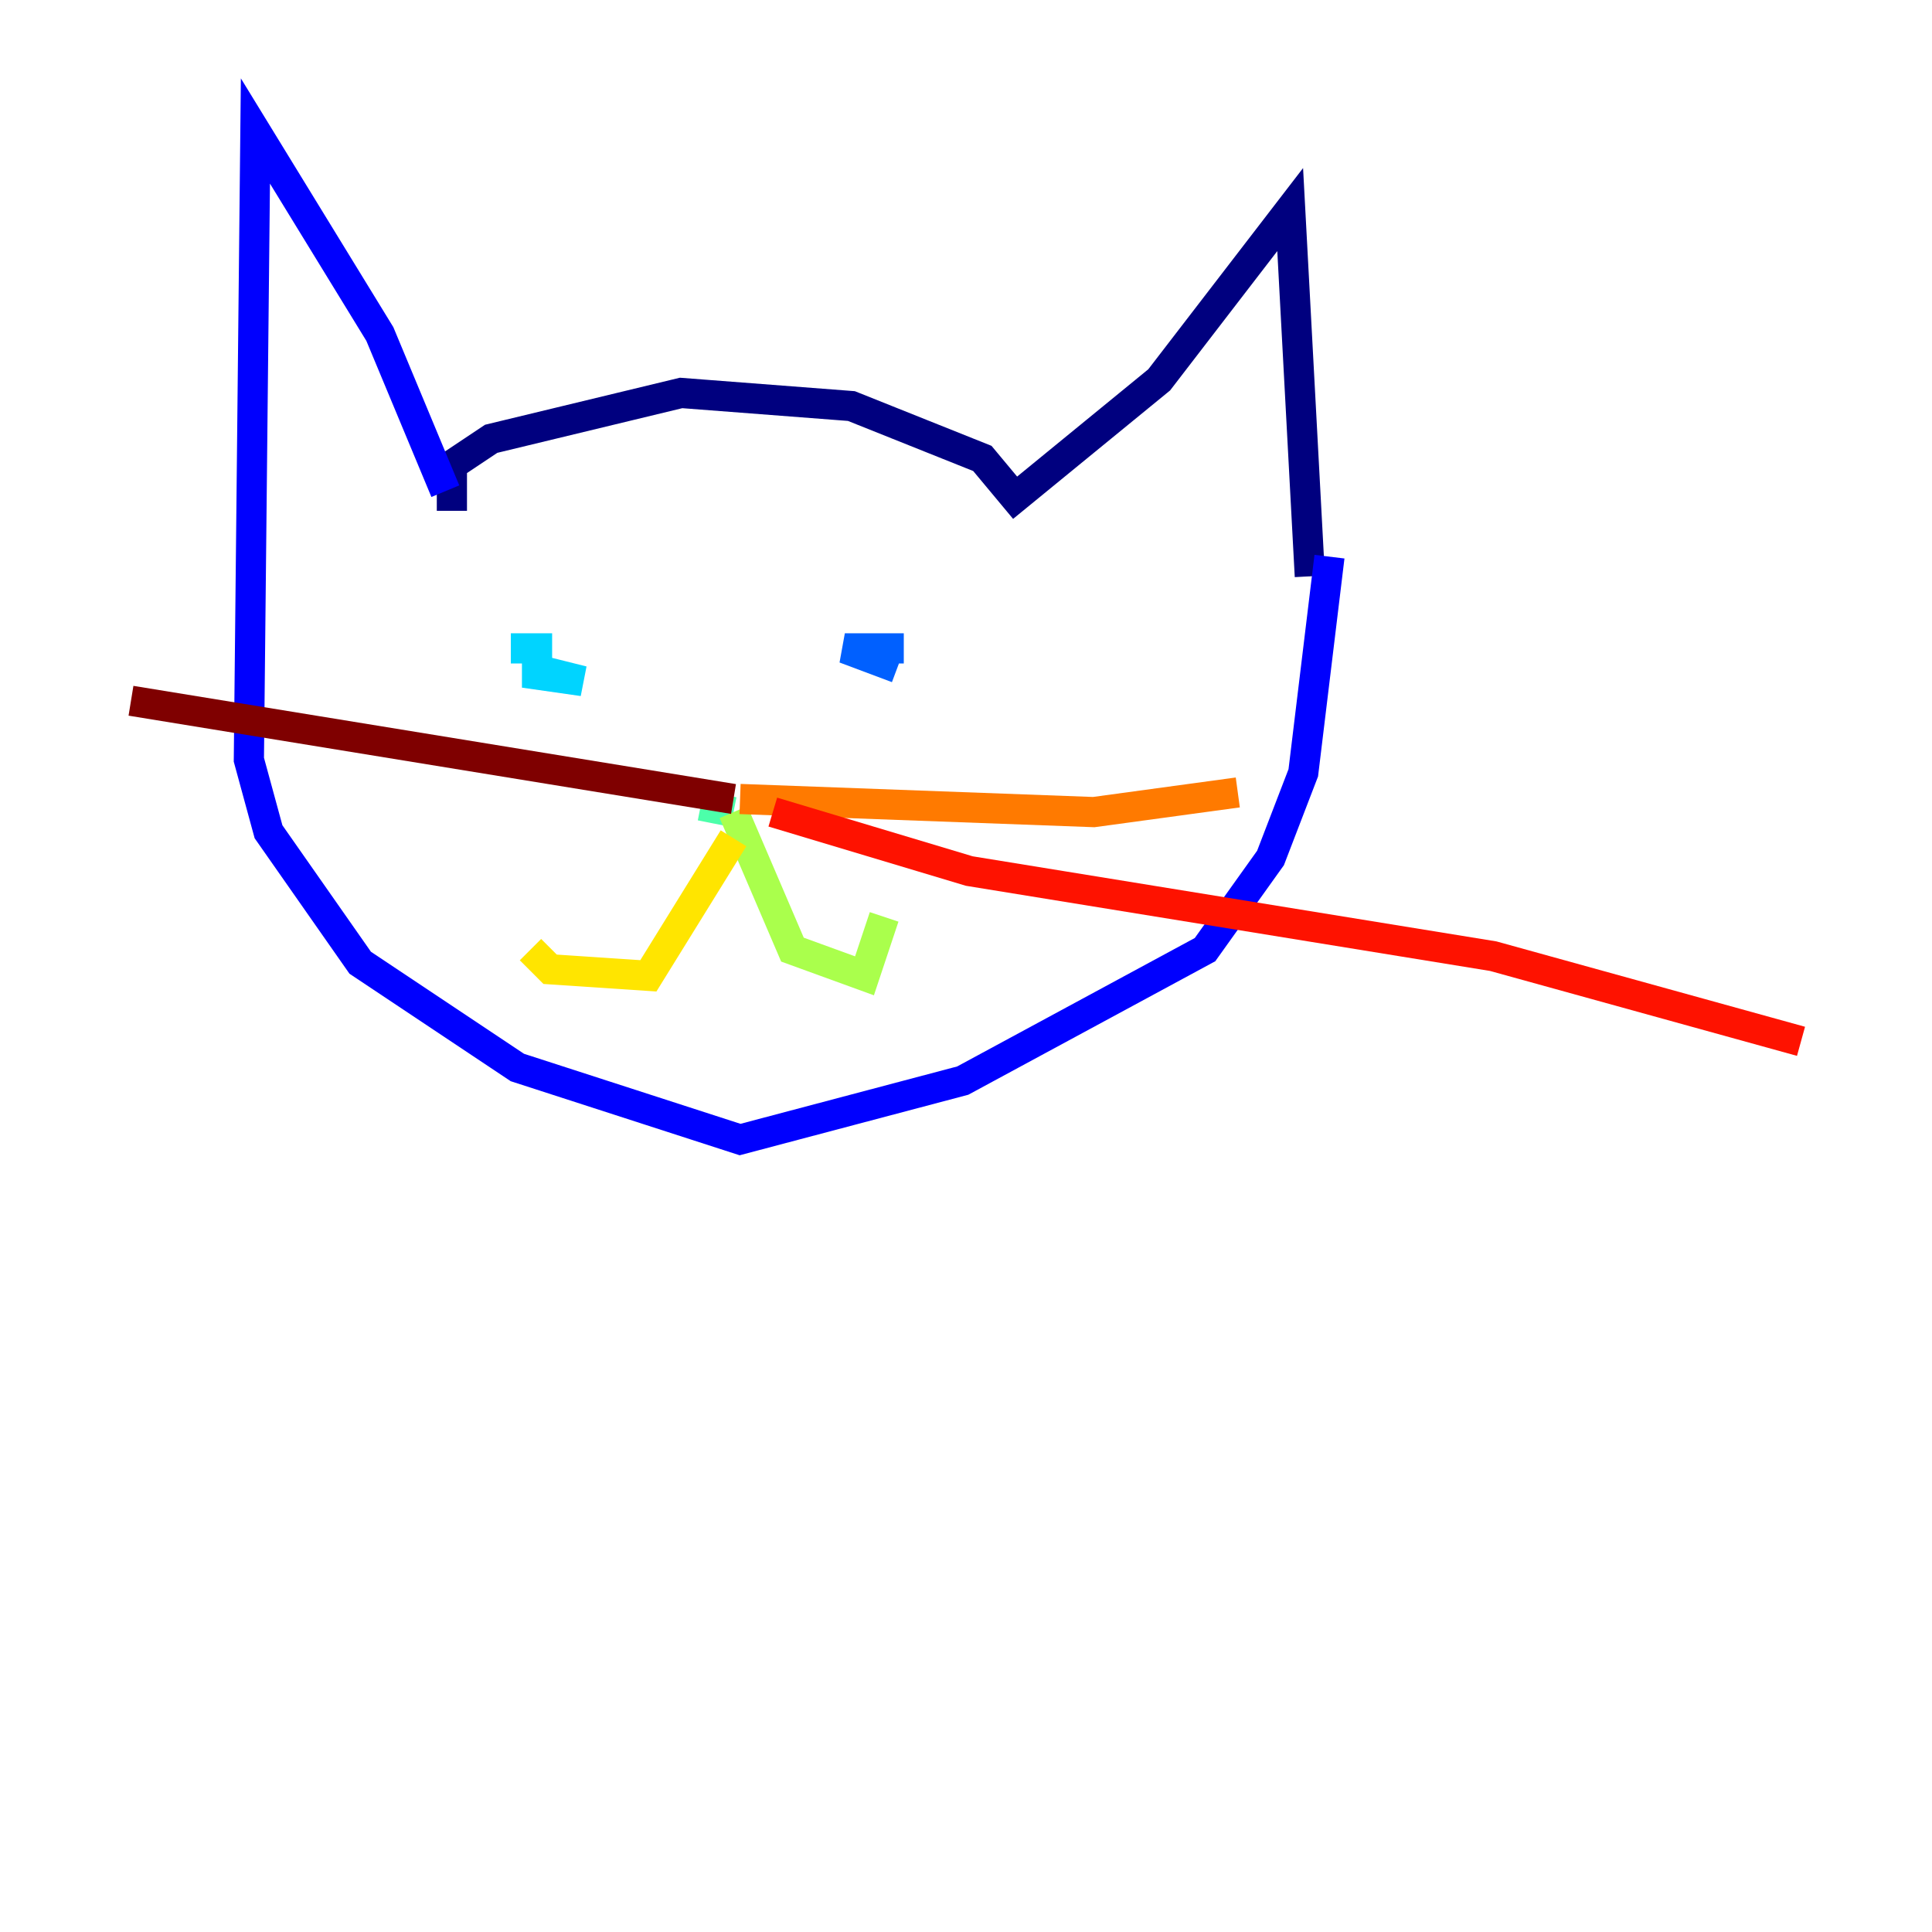 <?xml version="1.0" encoding="utf-8" ?>
<svg baseProfile="tiny" height="128" version="1.2" viewBox="0,0,128,128" width="128" xmlns="http://www.w3.org/2000/svg" xmlns:ev="http://www.w3.org/2001/xml-events" xmlns:xlink="http://www.w3.org/1999/xlink"><defs /><polyline fill="none" points="29.939,33.844 29.939,30.807 32.542,29.071 45.125,26.034 56.407,26.902 65.085,30.373 67.254,32.976 76.8,25.166 85.478,13.885 86.78,38.183" stroke="#00007f" stroke-width="2" /><polyline fill="none" points="29.505,32.542 25.166,22.129 16.922,8.678 16.488,50.332 17.79,55.105 23.864,63.783 34.278,70.725 49.031,75.498 63.783,71.593 79.837,62.915 84.176,56.841 86.346,51.2 88.081,36.881" stroke="#0000fe" stroke-width="2" /><polyline fill="none" points="57.275,42.956 59.878,42.956 55.973,42.956 59.444,44.258" stroke="#0060ff" stroke-width="2" /><polyline fill="none" points="33.844,42.956 35.58,42.956 35.58,44.691 38.617,45.125 35.146,44.258" stroke="#00d4ff" stroke-width="2" /><polyline fill="none" points="48.597,53.803 46.427,53.37 48.597,53.803" stroke="#4cffaa" stroke-width="2" /><polyline fill="none" points="48.597,53.803 52.502,62.915 57.275,64.651 58.576,60.746" stroke="#aaff4c" stroke-width="2" /><polyline fill="none" points="48.597,55.539 42.956,64.651 36.447,64.217 35.146,62.915" stroke="#ffe500" stroke-width="2" /><polyline fill="none" points="49.031,52.936 72.461,53.803 82.007,52.502" stroke="#ff7a00" stroke-width="2" /><polyline fill="none" points="51.2,53.803 64.217,57.709 98.929,63.349 119.322,68.99" stroke="#fe1200" stroke-width="2" /><polyline fill="none" points="48.597,52.936 8.678,46.427" stroke="#7f0000" stroke-width="2" /></svg>